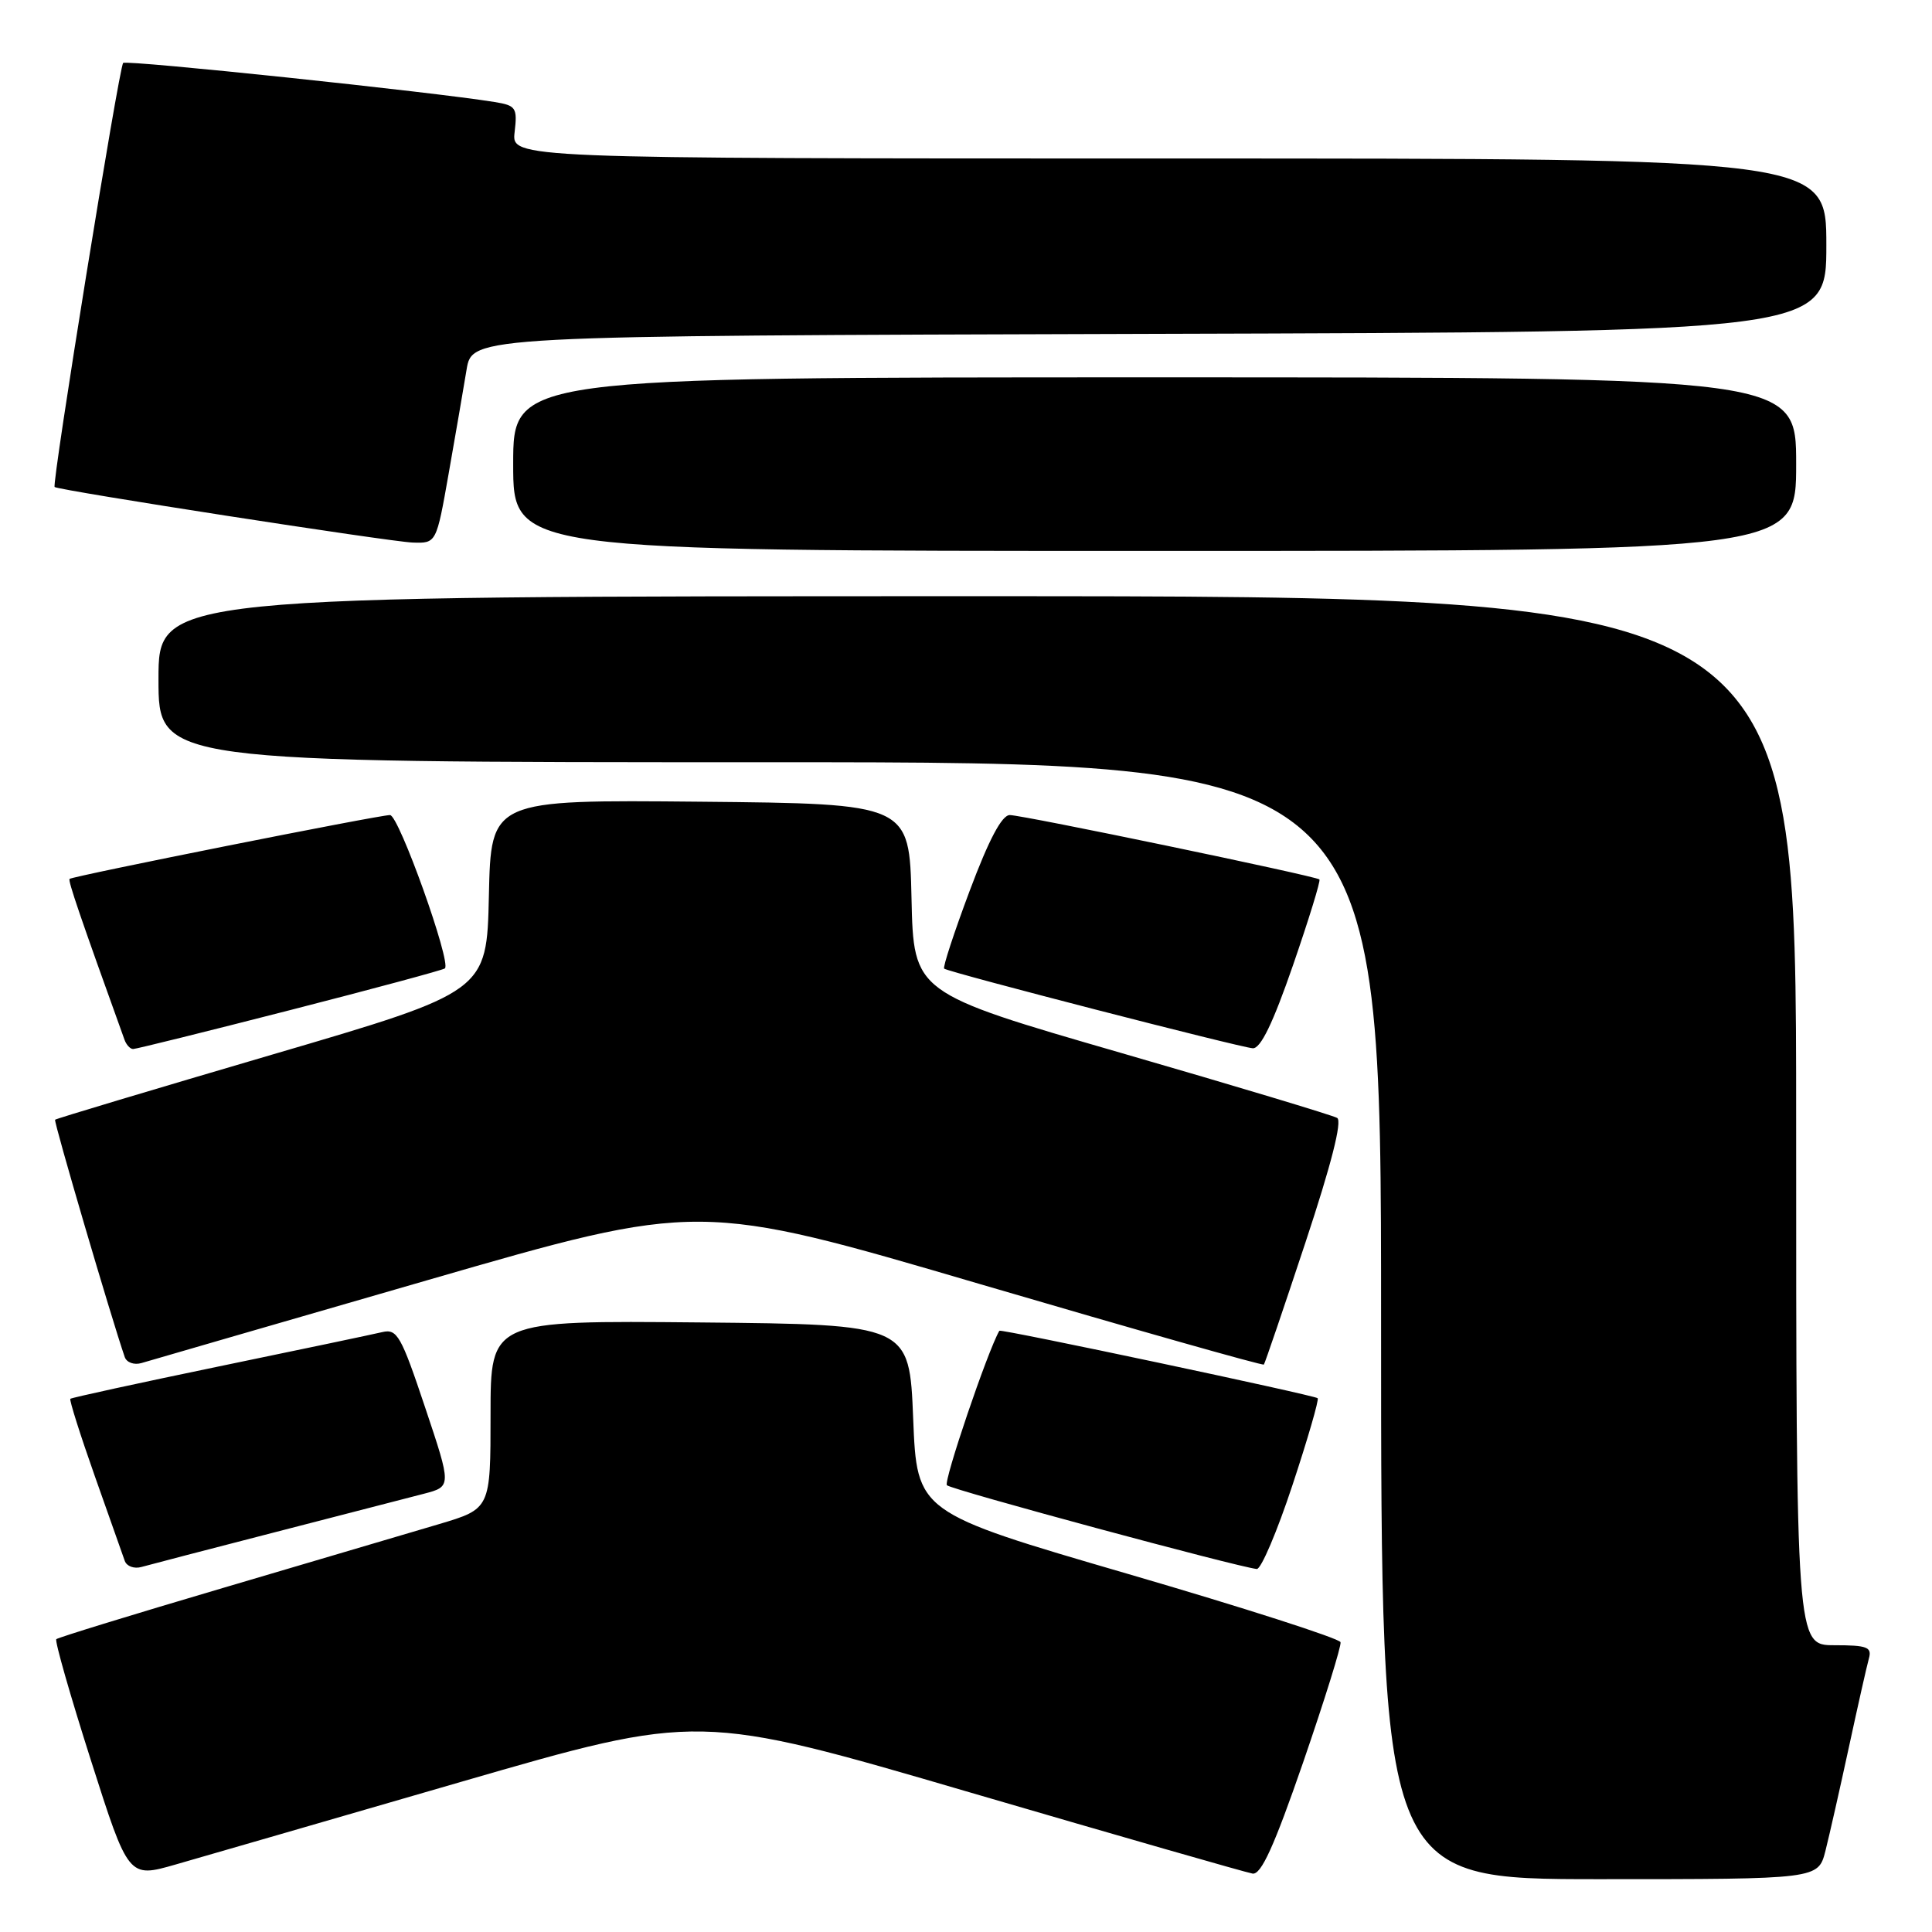 <?xml version="1.0" encoding="UTF-8" standalone="no"?>
<!DOCTYPE svg PUBLIC "-//W3C//DTD SVG 1.1//EN" "http://www.w3.org/Graphics/SVG/1.1/DTD/svg11.dtd" >
<svg xmlns="http://www.w3.org/2000/svg" xmlns:xlink="http://www.w3.org/1999/xlink" version="1.1" viewBox="0 0 256 256">
 <g >
 <path fill="currentColor"
d=" M 61.04 236.12 C 92.58 226.98 92.58 226.98 128.51 237.50 C 148.27 243.28 165.13 248.12 165.97 248.26 C 167.11 248.44 168.83 244.64 172.68 233.50 C 175.52 225.25 177.75 218.10 177.63 217.60 C 177.50 217.11 164.82 213.03 149.45 208.55 C 121.50 200.40 121.50 200.40 121.00 187.95 C 120.50 175.50 120.50 175.50 92.75 175.23 C 65.00 174.97 65.00 174.97 65.00 187.44 C 65.00 199.92 65.00 199.92 58.15 201.96 C 54.38 203.08 41.52 206.88 29.58 210.40 C 17.64 213.92 7.69 216.98 7.46 217.20 C 7.24 217.43 9.30 224.64 12.04 233.23 C 17.02 248.85 17.02 248.85 23.26 247.06 C 26.69 246.08 43.69 241.15 61.04 236.12 Z  M 241.88 245.25 C 242.40 243.19 243.80 237.00 244.99 231.50 C 246.18 226.00 247.37 220.71 247.64 219.75 C 248.06 218.25 247.41 218.00 243.07 218.00 C 238.00 218.00 238.00 218.00 238.00 148.50 C 238.00 79.00 238.00 79.00 129.50 79.00 C 21.00 79.00 21.00 79.00 21.00 90.00 C 21.00 101.00 21.00 101.00 102.00 101.00 C 183.00 101.00 183.00 101.00 183.00 175.00 C 183.00 249.00 183.00 249.00 211.96 249.00 C 240.92 249.00 240.92 249.00 241.88 245.25 Z  M 36.50 203.01 C 45.30 200.74 54.15 198.45 56.17 197.93 C 59.84 196.97 59.84 196.97 56.33 186.49 C 53.15 176.98 52.62 176.05 50.66 176.51 C 49.47 176.79 39.75 178.84 29.04 181.05 C 18.34 183.27 9.47 185.20 9.32 185.35 C 9.17 185.50 10.62 190.09 12.55 195.56 C 14.49 201.03 16.27 206.09 16.53 206.82 C 16.78 207.54 17.78 207.91 18.75 207.63 C 19.71 207.36 27.70 205.28 36.50 203.01 Z  M 171.25 196.81 C 173.29 190.65 174.79 185.46 174.60 185.27 C 174.21 184.88 132.57 176.05 132.42 176.33 C 130.86 179.03 124.99 196.33 125.47 196.80 C 126.06 197.40 163.95 207.63 166.53 207.90 C 167.09 207.95 169.22 202.96 171.25 196.81 Z  M 56.57 169.65 C 92.64 159.21 92.64 159.21 129.93 170.17 C 150.44 176.19 167.33 180.98 167.47 180.81 C 167.61 180.64 170.09 173.36 172.98 164.63 C 176.40 154.31 177.87 148.55 177.18 148.13 C 176.60 147.79 163.73 143.91 148.59 139.53 C 121.06 131.56 121.06 131.56 120.78 119.03 C 120.50 106.50 120.50 106.50 92.78 106.23 C 65.06 105.97 65.06 105.97 64.78 118.69 C 64.50 131.40 64.50 131.40 36.03 139.75 C 20.37 144.35 7.44 148.22 7.30 148.37 C 7.09 148.58 14.73 174.59 16.53 179.82 C 16.78 180.54 17.78 180.90 18.75 180.61 C 19.71 180.32 36.73 175.39 56.57 169.65 Z  M 38.42 133.85 C 49.47 131.02 58.70 128.53 58.95 128.32 C 59.84 127.56 52.85 108.00 51.68 108.00 C 50.24 107.99 9.61 116.09 9.22 116.46 C 8.99 116.68 10.58 121.35 16.49 137.75 C 16.73 138.44 17.25 139.00 17.64 139.00 C 18.03 139.00 27.38 136.68 38.42 133.85 Z  M 171.33 127.90 C 173.43 121.81 175.01 116.69 174.83 116.53 C 174.30 116.07 135.51 108.00 133.80 108.00 C 132.75 108.00 131.03 111.25 128.49 118.03 C 126.42 123.55 124.90 128.19 125.11 128.35 C 125.76 128.85 164.39 138.81 166.00 138.90 C 167.04 138.96 168.68 135.56 171.33 127.90 Z  M 238.00 61.50 C 238.00 50.00 238.00 50.00 153.00 50.00 C 68.00 50.00 68.00 50.00 68.00 61.50 C 68.00 73.00 68.00 73.00 153.00 73.00 C 238.00 73.00 238.00 73.00 238.00 61.50 Z  M 59.45 62.75 C 60.35 57.66 61.41 51.48 61.82 49.00 C 62.56 44.50 62.56 44.50 152.28 44.24 C 242.00 43.99 242.00 43.99 242.00 32.49 C 242.00 21.00 242.00 21.00 154.89 21.00 C 67.78 21.00 67.78 21.00 68.19 17.51 C 68.57 14.27 68.37 13.98 65.55 13.52 C 57.40 12.19 16.75 7.91 16.32 8.34 C 15.77 8.89 6.83 64.19 7.24 64.53 C 7.77 64.98 51.63 71.78 54.66 71.89 C 57.82 72.00 57.82 72.00 59.45 62.75 Z "/>
</g>
</svg>